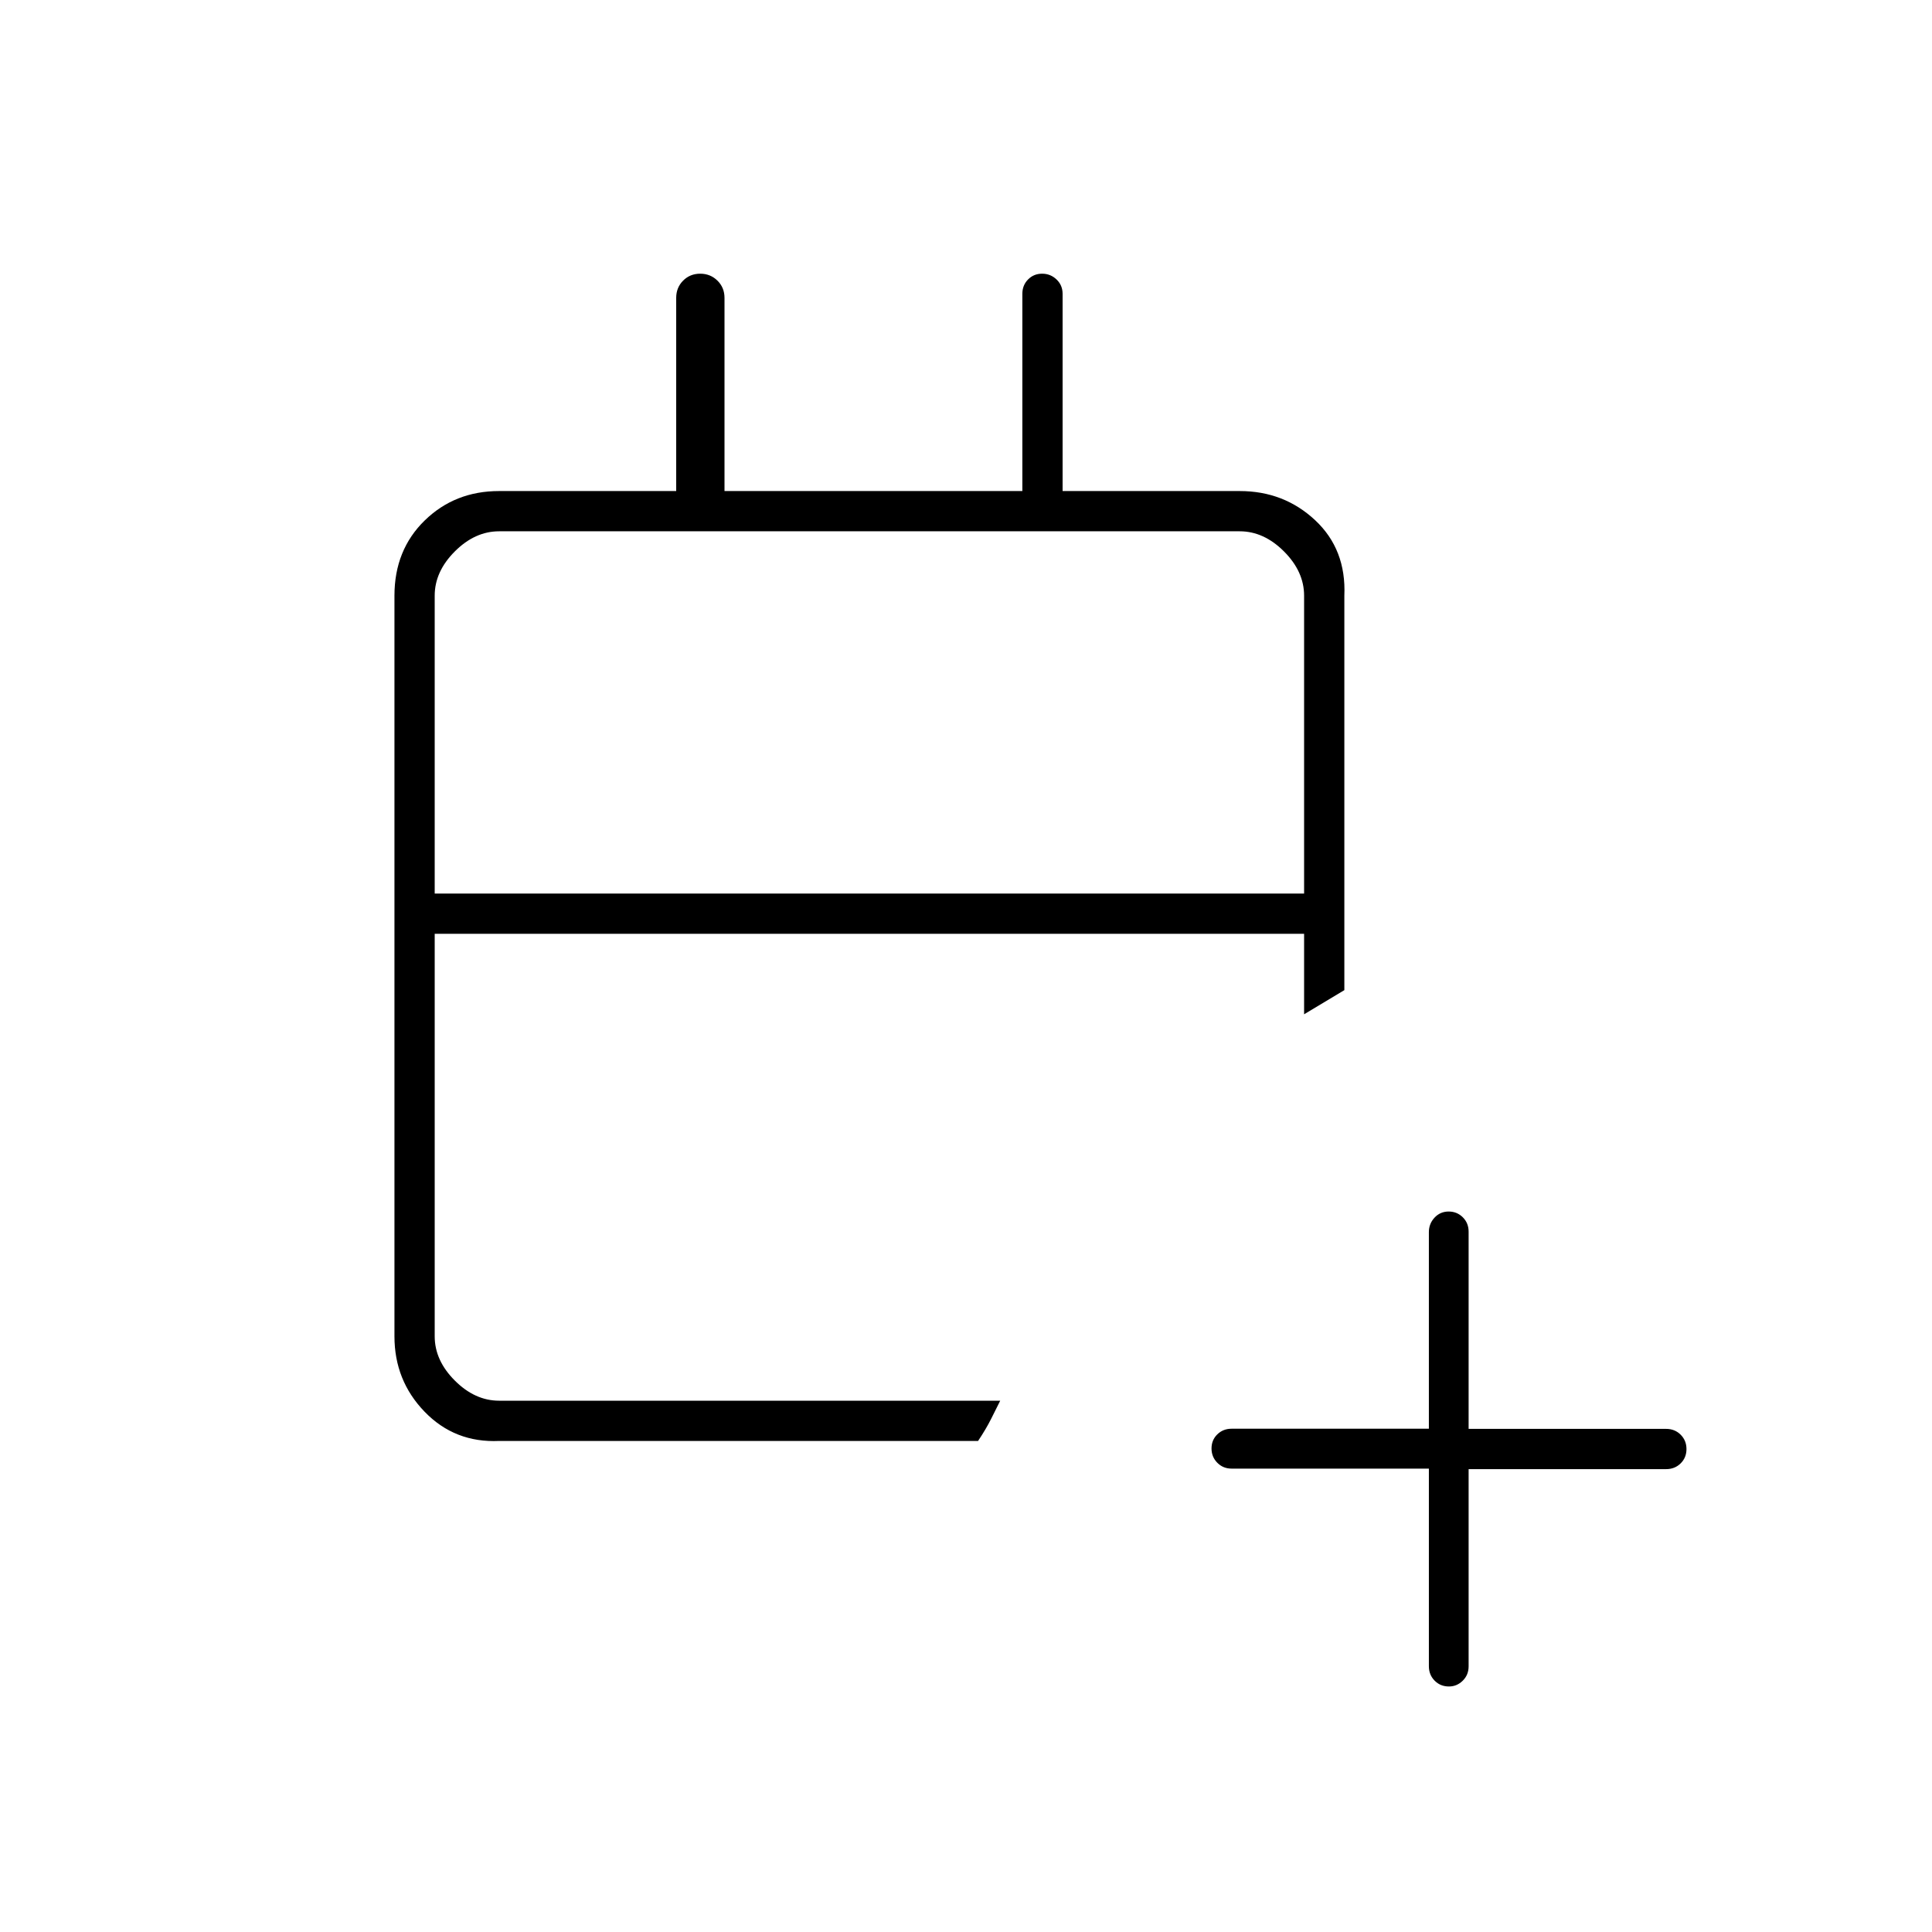 <svg xmlns="http://www.w3.org/2000/svg" height="20" viewBox="0 -960 960 960" width="20"><path d="M710-230.252h-98q-4.25 0-7.125-2.909T602-240.269q0-4.199 2.875-7.004 2.875-2.805 7.125-2.805h98v-97.688q0-4.184 2.825-7.209 2.824-3.025 7-3.025 4.175 0 7.049 2.875 2.874 2.875 2.874 7.125v98h98.168q4.286 0 7.185 2.885t2.899 7.15q0 4.265-2.899 7.115-2.899 2.85-7.185 2.85h-98.168v98q0 4.25-2.909 7.125T719.965-122q-4.265 0-7.115-2.899-2.85-2.899-2.85-7.185v-98.168ZM248-244q-22 1-37-14.5T196-296v-368q0-22.7 15-37.35Q226-716 248-716h88v-96q0-5.1 3.43-8.55 3.43-3.45 8.5-3.45t8.57 3.45q3.5 3.45 3.5 8.55v96h148v-98q0-4.25 2.825-7.125 2.824-2.875 7-2.875 4.175 0 7.175 2.875t3 7.125v98h88q22 0 37.5 14.5T668-664v196l-10 6-10 6v-40H216v200q0 12 10 22t22 10h249l-4.5 9q-2.5 5-6.5 11H248Zm-32-272h432v-148q0-12-10-22t-22-10H248q-12 0-22 10t-10 22v148Zm0 0v-180 180Z"/></svg>